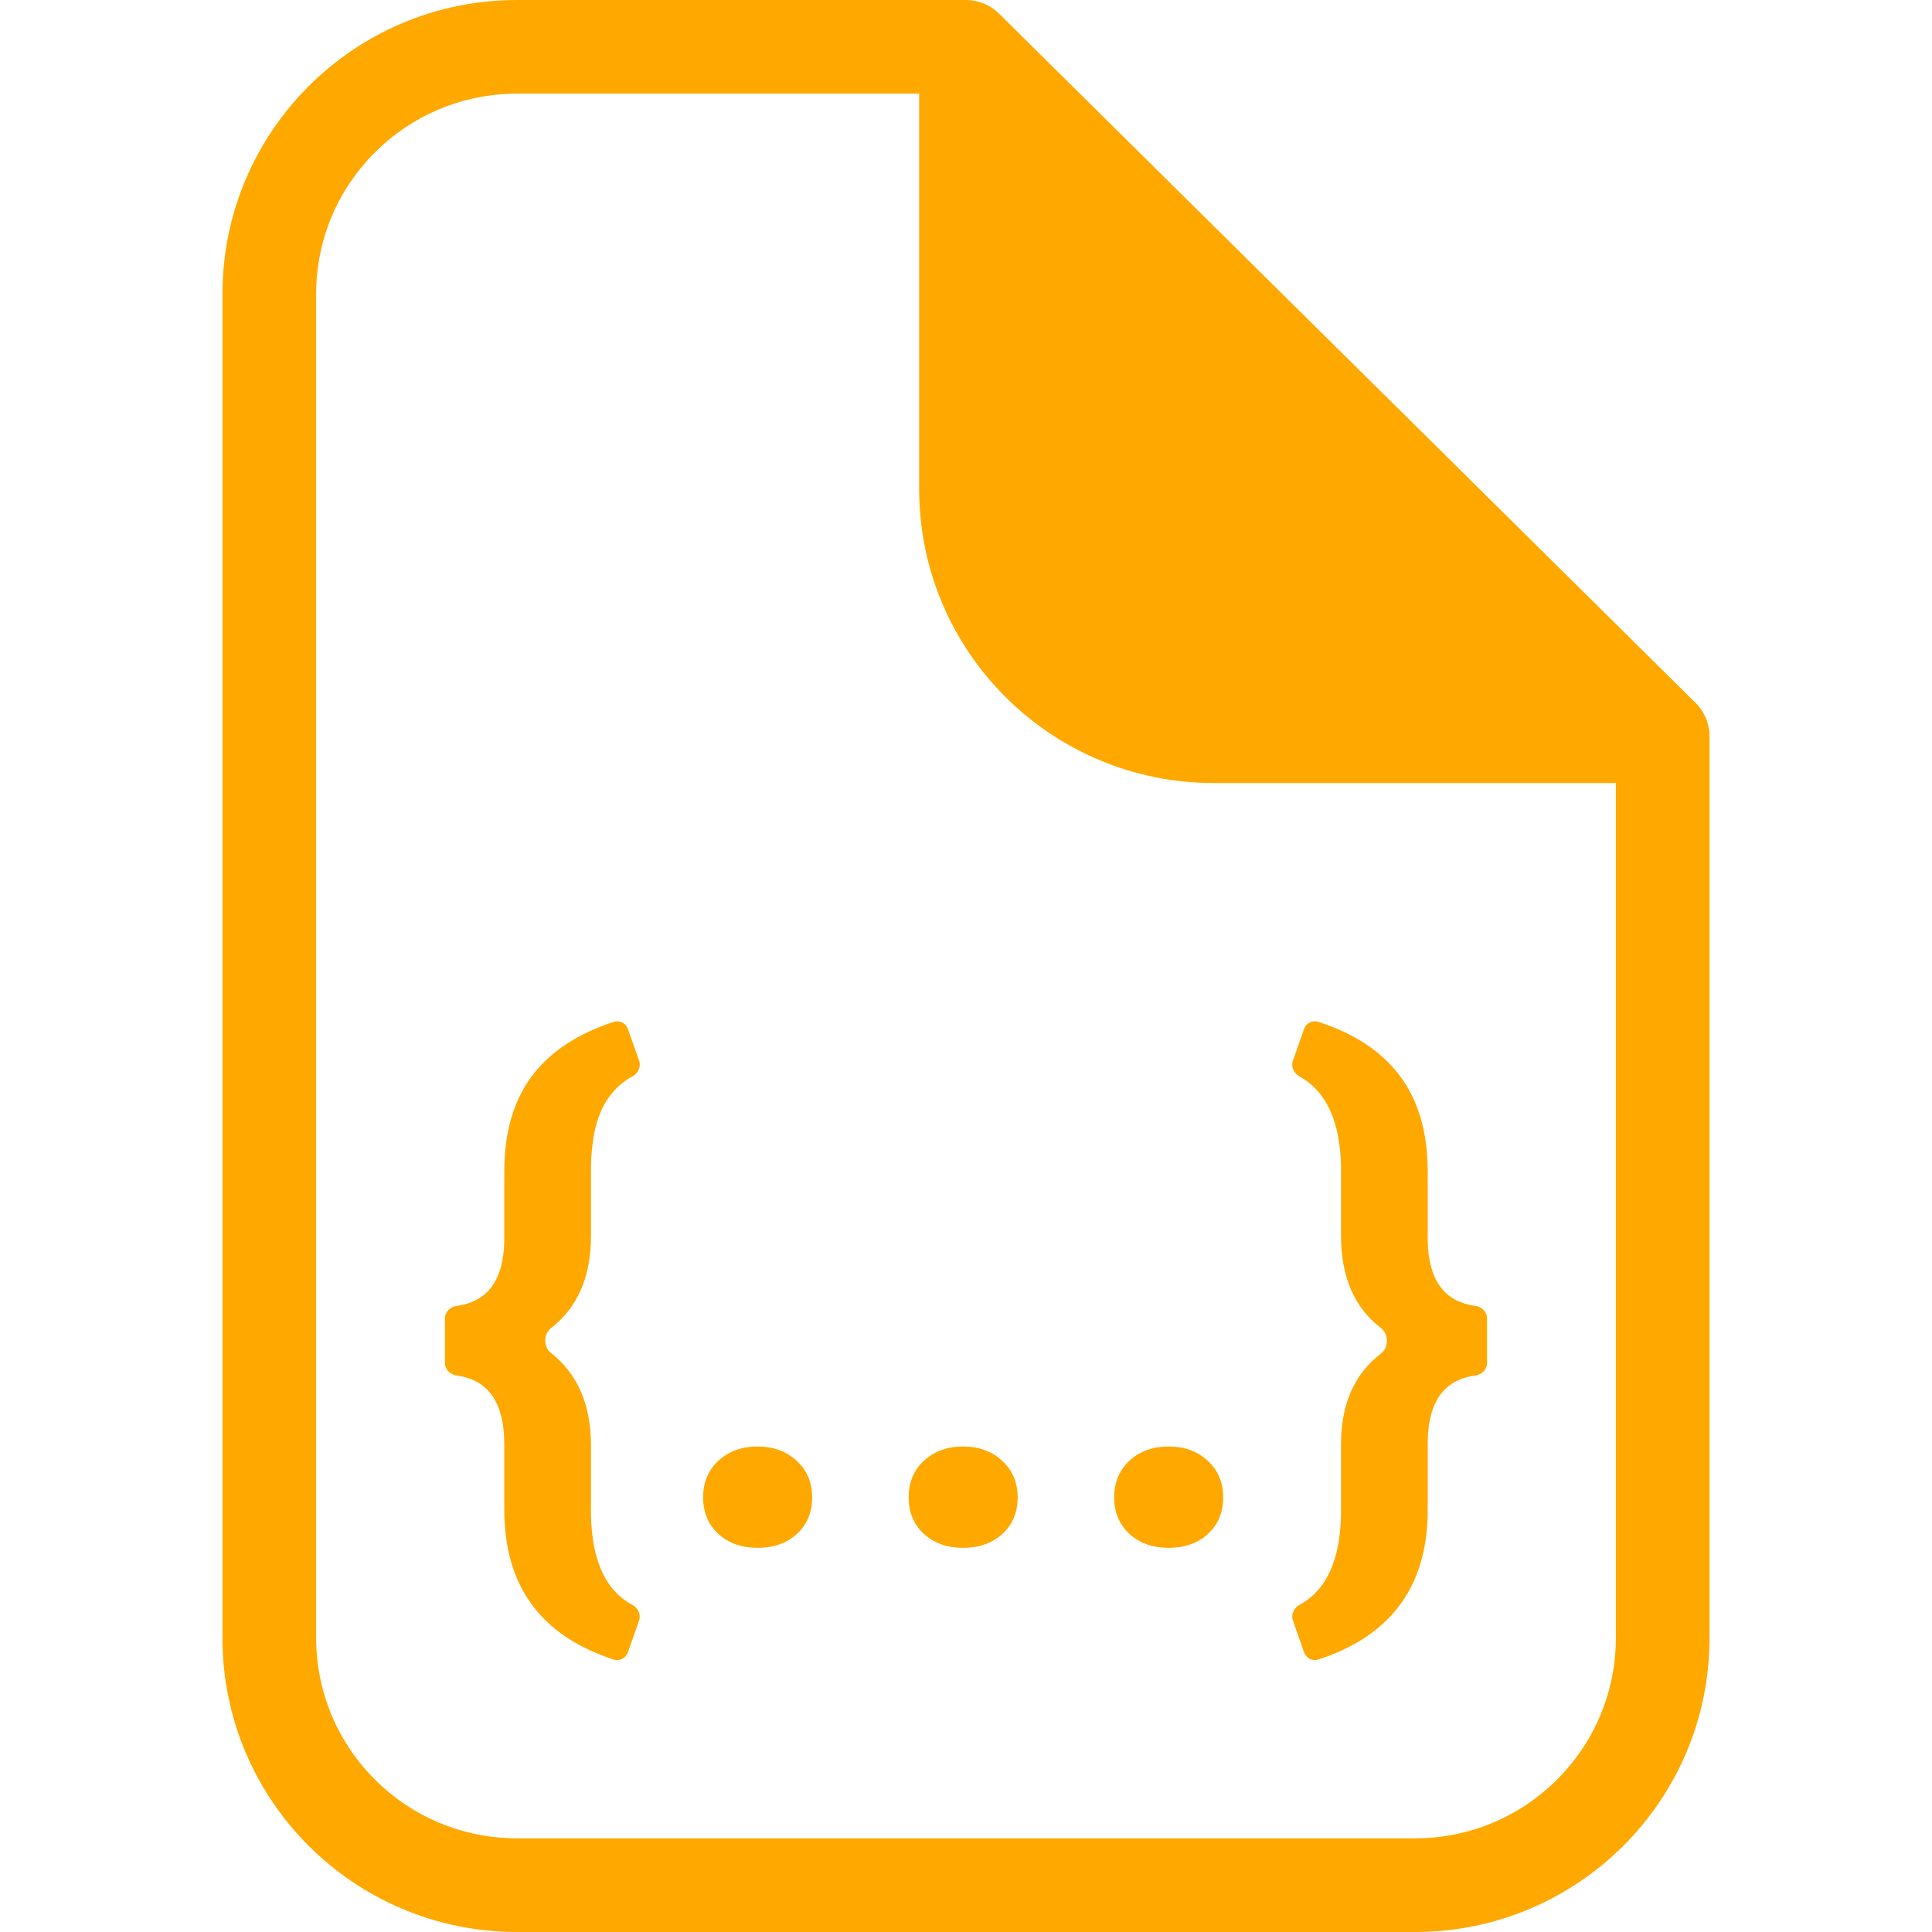 <svg width="100" height="100" viewBox="0 0 127 165" fill="none" xmlns="http://www.w3.org/2000/svg">
<path d="M123 62.875L63.5 4V41.766C63.5 53.424 72.972 62.875 84.656 62.875H123Z" fill="#FFA800"/>
<path d="M63.5 4L66.314 1.157C65.565 0.416 64.553 0 63.5 0V4ZM123 62.875H127C127 61.807 126.573 60.783 125.813 60.032L123 62.875ZM101.844 157H25.156V165H101.844V157ZM8 139.891V25.109H0V139.891H8ZM25.156 8H63.5V0H25.156V8ZM125.813 60.032L66.314 1.157L60.687 6.843L120.187 65.718L125.813 60.032ZM25.156 157C15.672 157 8 149.332 8 139.891H0C0 153.766 11.271 165 25.156 165V157ZM101.844 165C115.729 165 127 153.766 127 139.891H119C119 149.332 111.327 157 101.844 157V165ZM84.656 58.875C75.172 58.875 67.5 51.207 67.5 41.766H59.5C59.5 55.642 70.771 66.875 84.656 66.875V58.875ZM8 25.109C8 15.668 15.672 8 25.156 8V0C11.271 0 0 11.233 0 25.109H8ZM119 62.875V139.891H127V62.875H119ZM67.5 41.766V4H59.5V41.766H67.5ZM84.656 66.875H123V58.875H84.656V66.875Z" fill="#FFA800"/>
<path d="M34.627 141.117C34.453 141.614 33.921 141.893 33.42 141.731C27.185 139.712 24.068 135.446 24.068 128.932V123.339C24.068 119.796 22.711 117.841 19.998 117.473C19.451 117.399 19 116.961 19 116.409V112.591C19 112.039 19.451 111.601 19.998 111.528C22.643 111.174 24 109.331 24.068 105.998V100.04C24.068 96.574 24.922 93.773 26.63 91.637C28.186 89.692 30.45 88.237 33.422 87.271C33.922 87.108 34.454 87.386 34.629 87.883L35.583 90.591C35.765 91.108 35.492 91.668 35.009 91.929C34.005 92.473 33.215 93.257 32.638 94.279C31.898 95.572 31.509 97.371 31.471 99.675V105.577C31.471 109.045 30.331 111.665 28.052 113.436C27.404 113.94 27.401 115.037 28.047 115.543C30.33 117.329 31.471 119.966 31.471 123.451V129.409C31.555 133.294 32.727 135.84 34.986 137.048C35.477 137.31 35.762 137.875 35.579 138.4L34.627 141.117Z" fill="#FFA800"/>
<path d="M41.051 127.892C41.051 126.599 41.487 125.55 42.36 124.744C43.252 123.938 44.363 123.536 45.692 123.536C47.039 123.536 48.15 123.938 49.023 124.744C49.915 125.55 50.361 126.599 50.361 127.892C50.361 129.166 49.924 130.206 49.051 131.011C48.178 131.798 47.058 132.192 45.692 132.192C44.344 132.192 43.233 131.798 42.36 131.011C41.487 130.206 41.051 129.166 41.051 127.892Z" fill="#FFA800"/>
<path d="M58.603 127.892C58.603 126.599 59.039 125.55 59.913 124.744C60.805 123.938 61.915 123.536 63.244 123.536C64.591 123.536 65.702 123.938 66.575 124.744C67.467 125.55 67.913 126.599 67.913 127.892C67.913 129.166 67.477 130.206 66.603 131.011C65.73 131.798 64.61 132.192 63.244 132.192C61.896 132.192 60.786 131.798 59.913 131.011C59.039 130.206 58.603 129.166 58.603 127.892Z" fill="#FFA800"/>
<path d="M76.155 127.892C76.155 126.599 76.592 125.55 77.465 124.744C78.357 123.938 79.467 123.536 80.796 123.536C82.144 123.536 83.254 123.938 84.127 124.744C85.019 125.55 85.465 126.599 85.465 127.892C85.465 129.166 85.029 130.206 84.156 131.011C83.282 131.798 82.163 132.192 80.796 132.192C79.448 132.192 78.338 131.798 77.465 131.011C76.592 130.206 76.155 129.166 76.155 127.892Z" fill="#FFA800"/>
<path d="M91.418 138.391C91.236 137.869 91.516 137.307 92.002 137.044C94.286 135.807 95.462 133.225 95.529 129.297V123.339C95.529 119.913 96.666 117.334 98.939 115.601C99.609 115.089 99.61 113.938 98.941 113.424C96.667 111.676 95.529 109.051 95.529 105.549V99.675C95.462 95.786 94.28 93.206 91.983 91.934C91.505 91.669 91.234 91.112 91.415 90.596L92.372 87.88C92.547 87.384 93.076 87.106 93.576 87.266C96.531 88.217 98.786 89.665 100.341 91.609C102.049 93.726 102.913 96.509 102.932 99.956V105.998C103 109.331 104.356 111.174 107.002 111.528C107.549 111.601 108 112.039 108 112.591V116.409C108 116.961 107.549 117.399 107.002 117.472C104.289 117.837 102.932 119.773 102.932 123.283V129.381C102.787 135.638 99.67 139.755 93.58 141.73C93.079 141.893 92.547 141.614 92.373 141.117L91.418 138.391Z" fill="#FFA800"/>
</svg>

